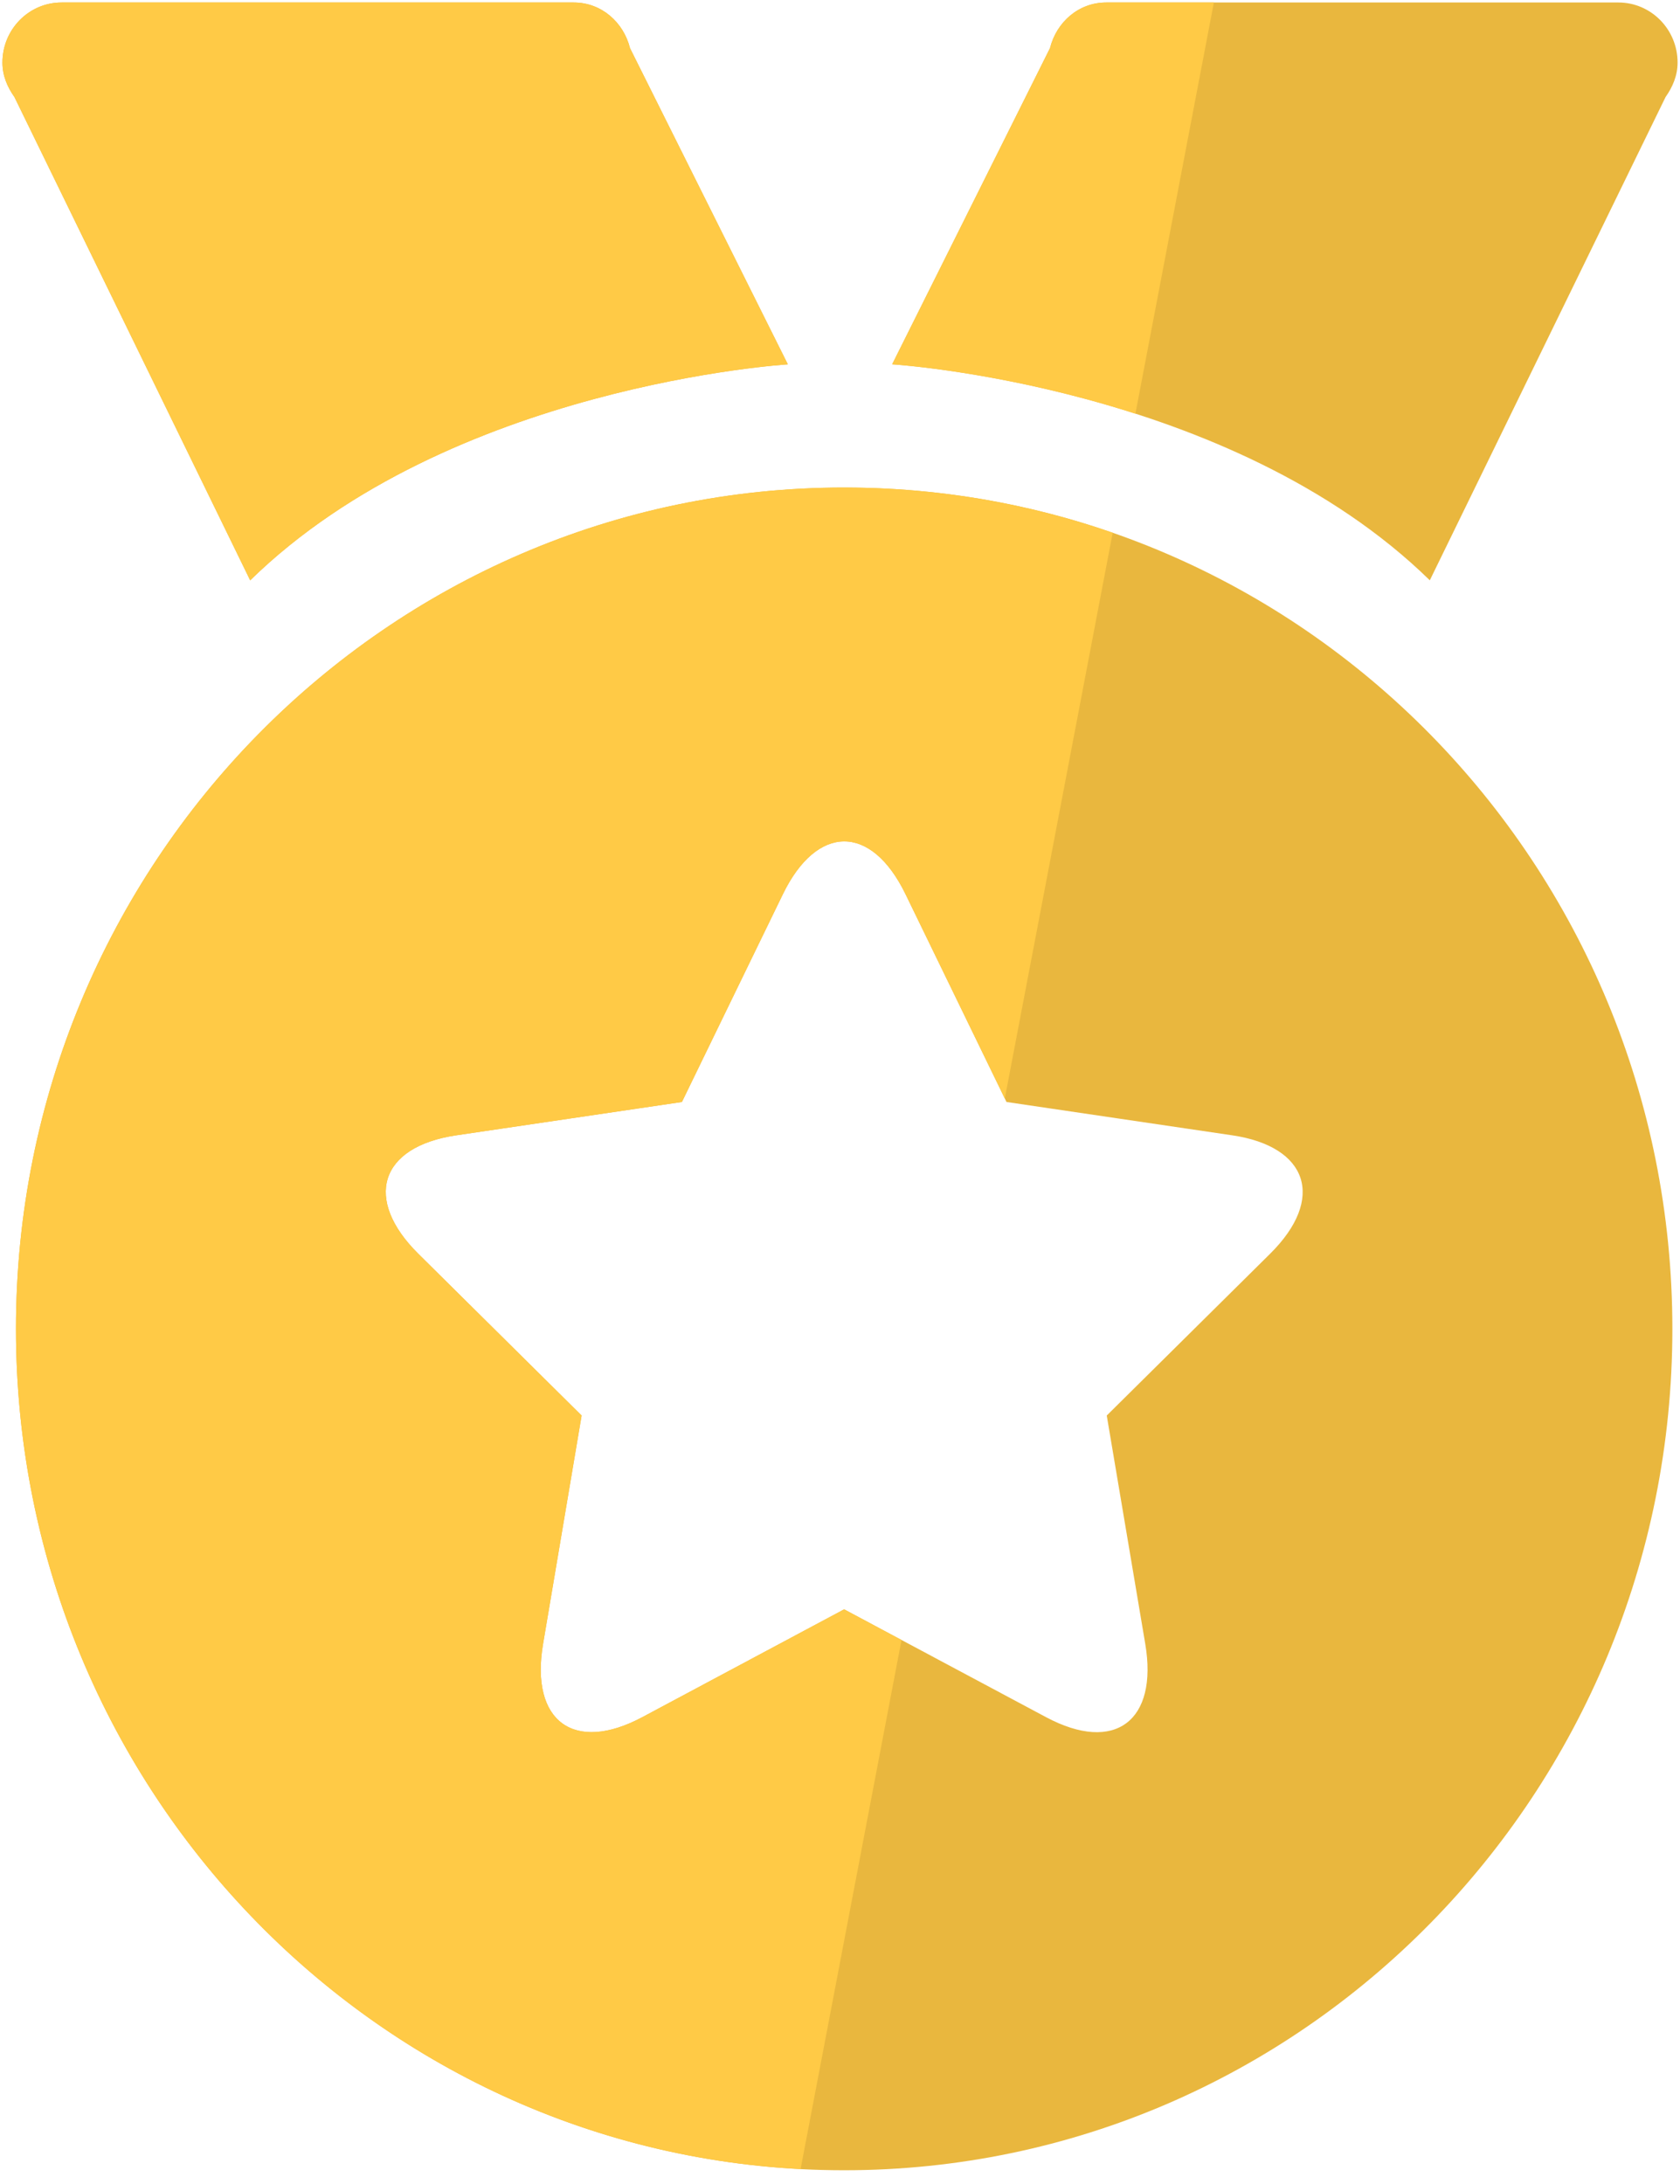 
<svg width="50px" height="65px" viewBox="0 0 50 65" version="1.1" xmlns="http://www.w3.org/2000/svg" xmlns:xlink="http://www.w3.org/1999/xlink">
    <!-- Generator: Sketch 47.1 (45422) - http://www.bohemiancoding.com/sketch -->
    <desc>Created with Sketch.</desc>
    <defs></defs>
    <g id="红白基色-国元证券-微信服务号升级UI-Copy" stroke="none" stroke-width="1" fill="none" fill-rule="evenodd">
        <g id="资产360" transform="translate(-38, -708)" fill-rule="nonzero">
            <g id="金银铜牌" transform="translate(13, 708)">
                <g id="奖牌" transform="translate(25, 0)">
                    <path d="M25.123,14.51 C11.511,14.51 0.475,25.72 0.475,39.55 C0.475,53.38 11.511,64.591 25.123,64.591 C38.738,64.591 49.773,53.38 49.773,39.55 C49.773,25.72 38.739,14.51 25.123,14.51 Z M37.799,37.316 L32.939,42.129 L34.085,48.925 C34.471,51.206 33.188,52.204 31.132,51.106 L25.123,47.897 L19.117,51.106 C17.101,52.183 15.77,51.252 16.163,48.925 L17.31,42.129 L12.451,37.316 C10.819,35.701 11.28,34.129 13.58,33.789 L20.295,32.797 L23.299,26.615 C24.307,24.538 25.923,24.497 26.951,26.615 L29.955,32.797 L36.671,33.789 C38.925,34.121 39.463,35.669 37.799,37.316 L37.799,37.316 Z M48.166,0.074 L32.925,0.074 C32.102,0.074 31.444,0.658 31.25,1.432 L26.552,10.843 C26.552,10.843 36.611,11.459 42.554,17.271 L49.571,2.887 C49.779,2.592 49.928,2.252 49.928,1.862 C49.928,0.874 49.138,0.074 48.166,0.074 Z M23.448,10.844 L18.75,1.433 C18.556,0.658 17.896,0.074 17.074,0.074 L1.833,0.074 C0.861,0.074 0.072,0.874 0.072,1.863 C0.072,2.252 0.22,2.593 0.429,2.887 L7.446,17.272 C13.388,11.459 23.448,10.844 23.448,10.844 Z" id="Shape" fill="#E9B73E"></path>
                    <path d="M0.475,39.55 C0.475,52.938 10.818,63.872 23.827,64.556 L26.831,48.809 L25.123,47.897 L19.117,51.106 C17.101,52.183 15.77,51.252 16.163,48.925 L17.31,42.129 L12.451,37.316 C10.819,35.701 11.28,34.129 13.58,33.789 L20.295,32.797 L23.299,26.615 C24.307,24.538 25.923,24.497 26.951,26.615 L29.905,32.693 L33.116,15.856 C30.61,14.984 27.921,14.51 25.123,14.51 C11.511,14.51 0.475,25.72 0.475,39.55 Z M7.446,17.272 C13.388,11.459 23.448,10.844 23.448,10.844 L18.75,1.433 C18.556,0.658 17.896,0.074 17.074,0.074 L1.833,0.074 C0.861,0.074 0.072,0.874 0.072,1.863 C0.072,2.252 0.22,2.593 0.429,2.887 L7.446,17.272 L7.446,17.272 Z M31.25,1.432 L26.552,10.843 C26.552,10.843 29.855,11.046 33.792,12.312 L36.127,0.074 L32.925,0.074 C32.102,0.074 31.444,0.658 31.25,1.432 Z" id="Shape" fill="#FFCA46"></path>
                </g>
            </g>
        </g>
    </g>
</svg>